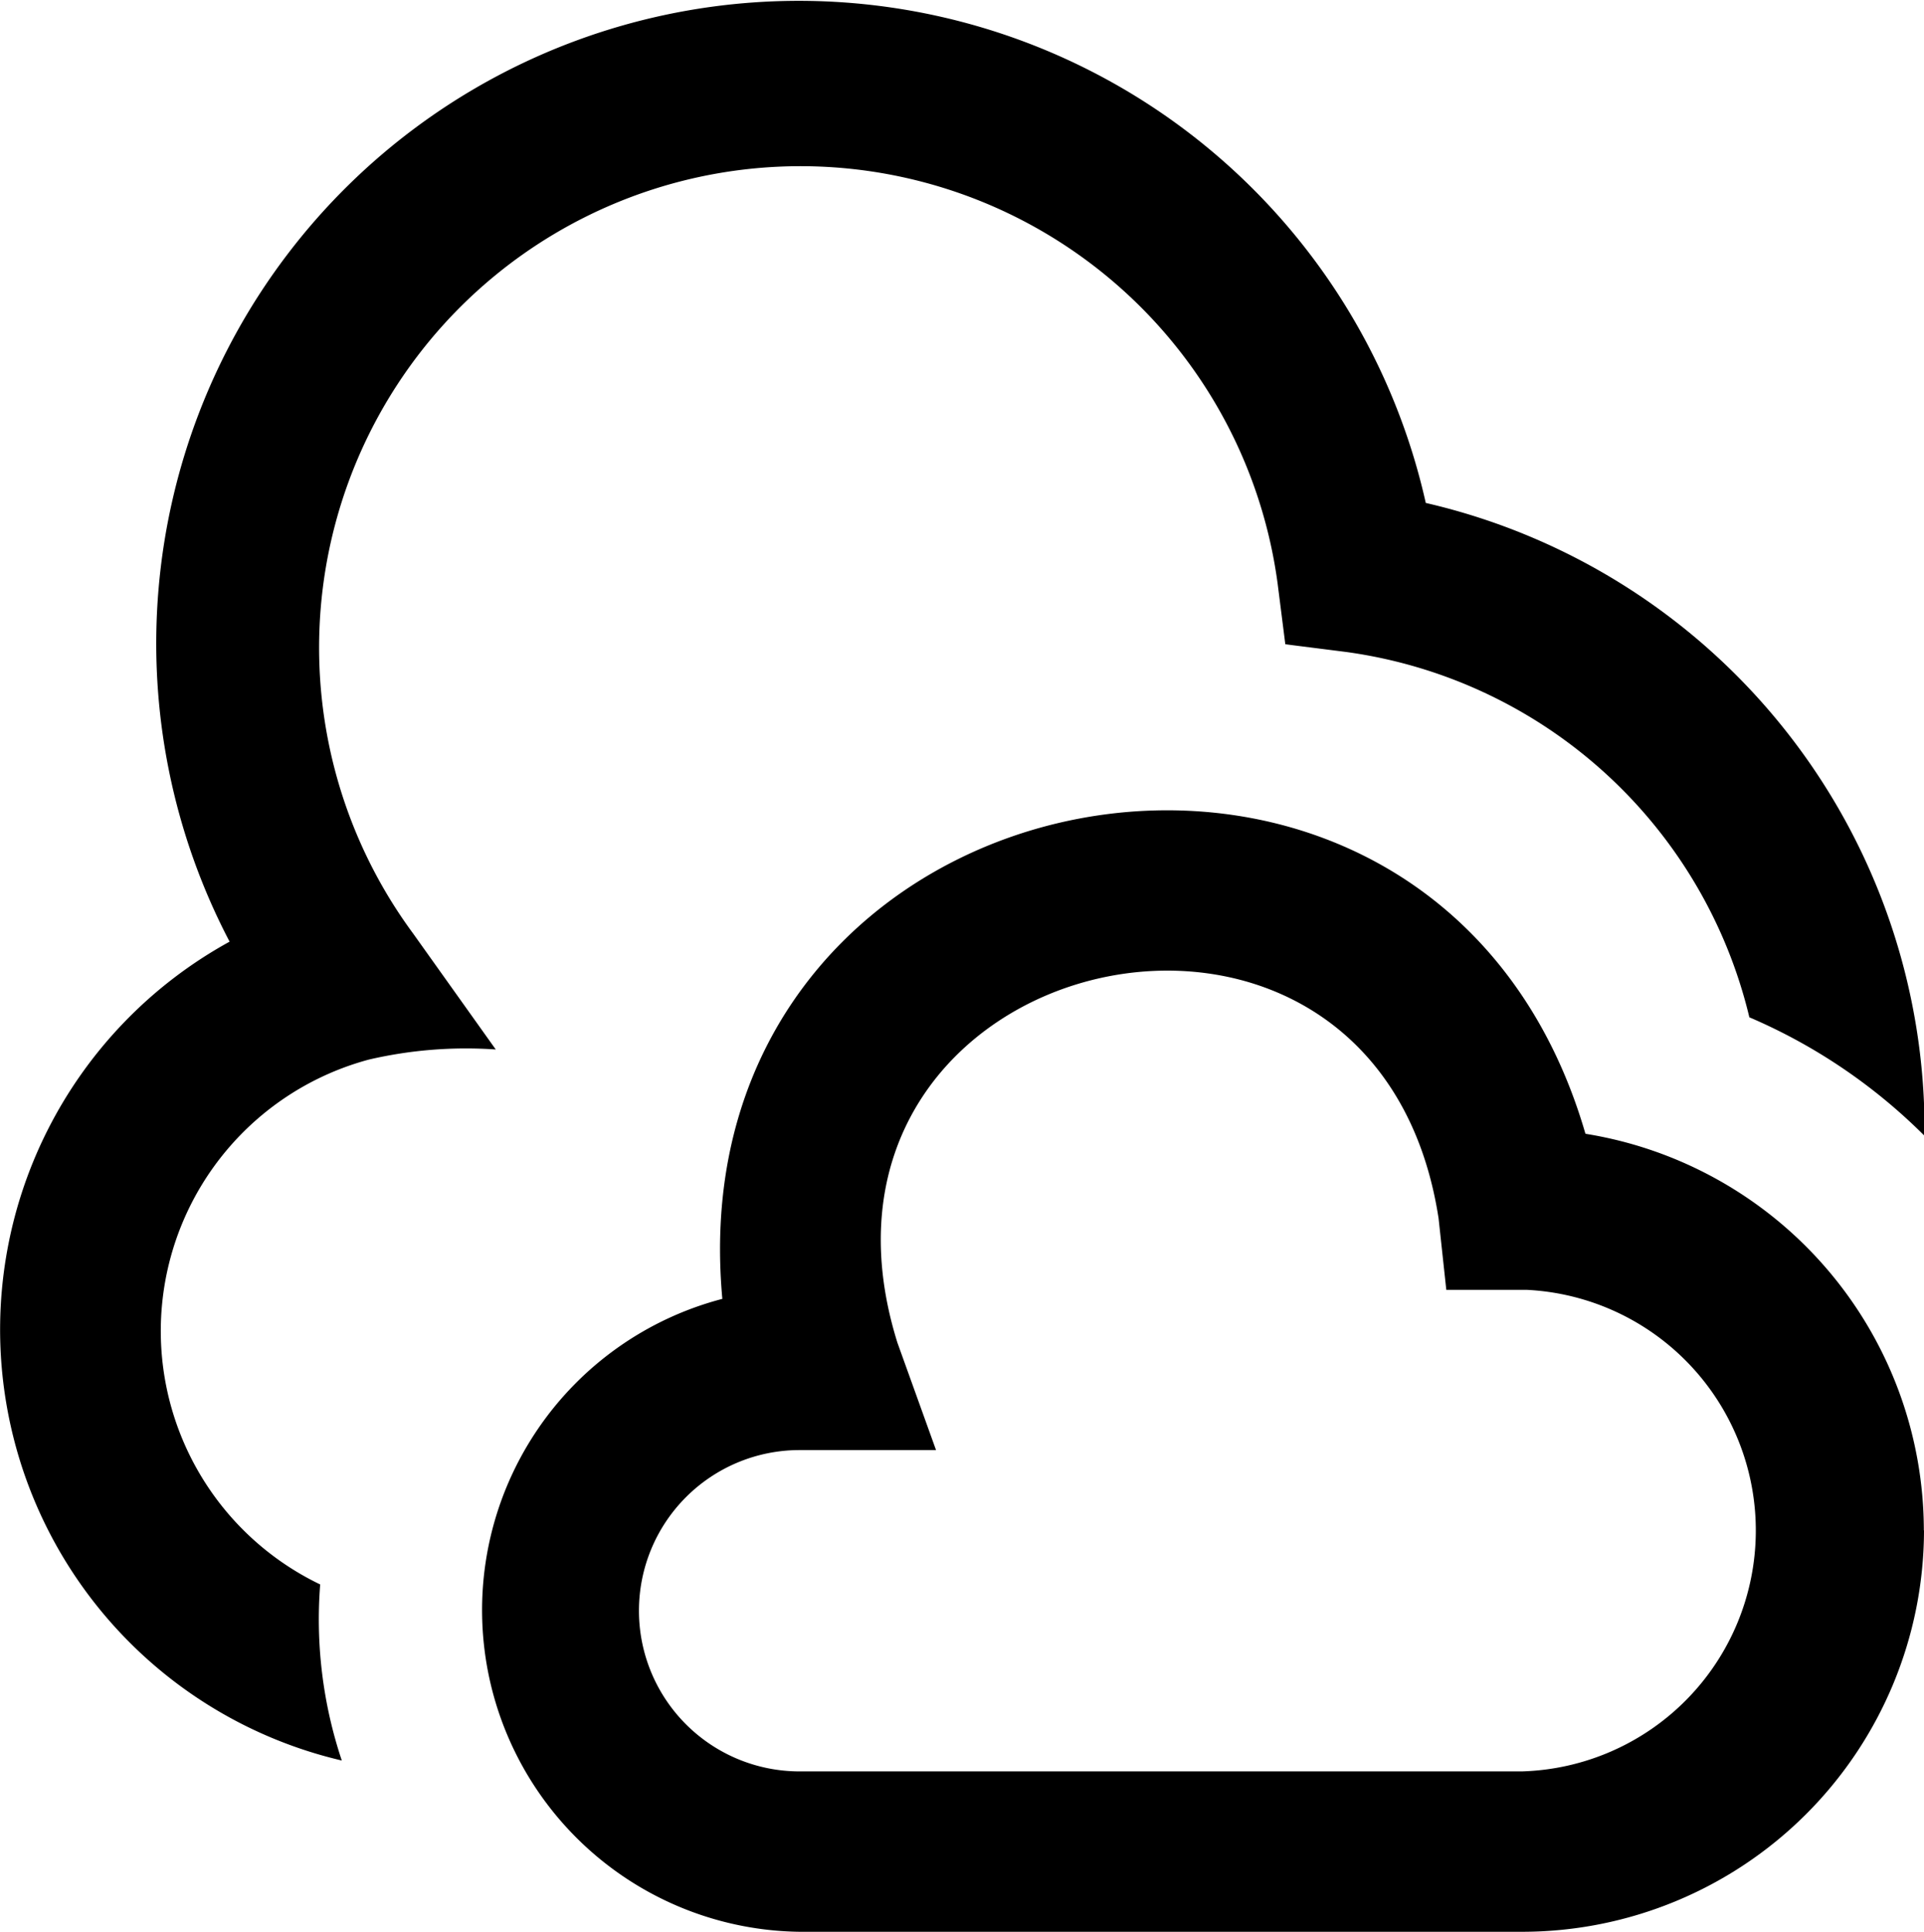 <svg xmlns="http://www.w3.org/2000/svg" width="24.931" height="25.031" viewBox="0 0 24.931 25.031">
  <path id="clouds" d="M5.454,22.809A5.734,5.734,0,0,1,4,12.2a8.326,8.326,0,1,1,15.5-5.684,8.339,8.339,0,0,1,6.463,8.2,7.23,7.23,0,0,0-2.27-1.536,6.244,6.244,0,0,0-5.223-4.733l-.79-.1-.1-.789a6.238,6.238,0,1,0-11.2,4.539l1.069,1.5a5.555,5.555,0,0,0-1.645.131,3.642,3.642,0,0,0-.63,6.8A5.767,5.767,0,0,0,5.454,22.809Zm20.5-2.981a5.211,5.211,0,0,0-4.385-5.139C19.613,7.953,9.744,9.826,10.385,16.828a4.168,4.168,0,0,0,1,8.2h9.366A5.21,5.21,0,0,0,25.956,19.828Zm-12.8-1.041-.5-1.39c-1.6-5.12,6.193-6.926,7.012-1.612l.1.926h1.041a3.122,3.122,0,0,1-.063,6.239H11.386a2.081,2.081,0,1,1,0-4.163h1.769Z" transform="translate(-1.025 0)"/>
</svg>
